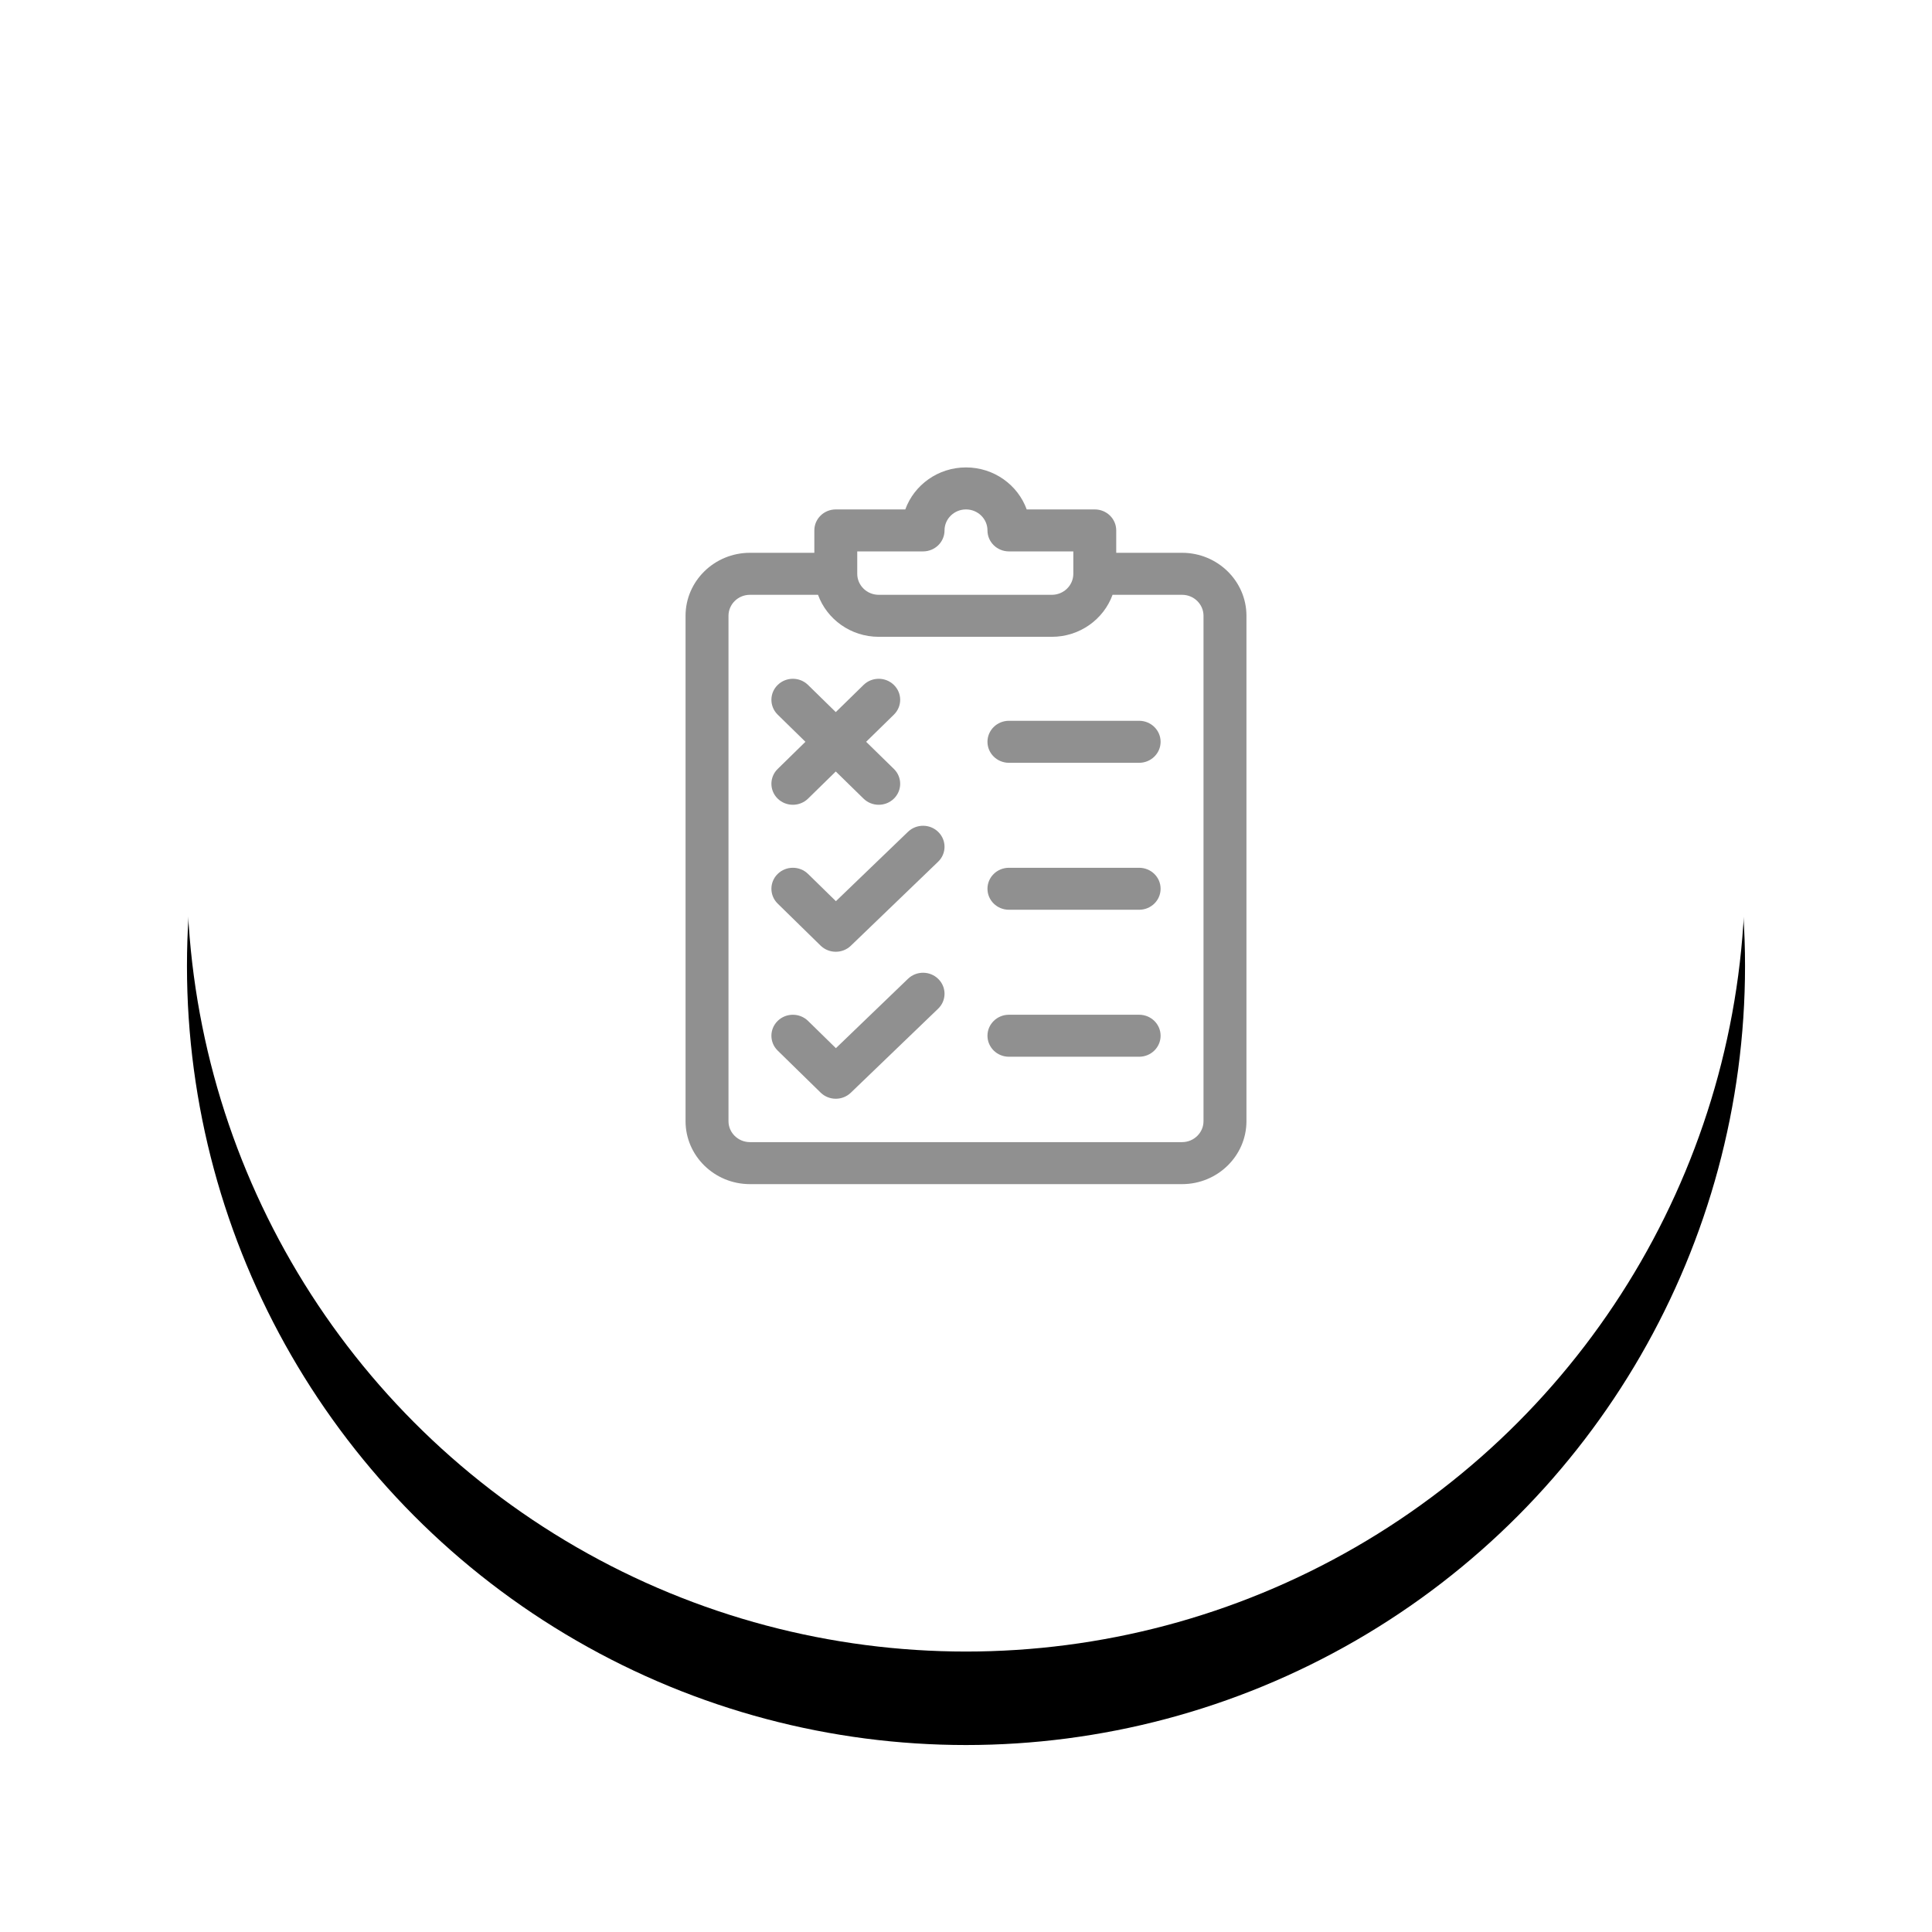 <?xml version="1.0" encoding="UTF-8"?>
<svg width="62px" height="62px" viewBox="0 0 62 62" version="1.1" xmlns="http://www.w3.org/2000/svg" xmlns:xlink="http://www.w3.org/1999/xlink">
    <!-- Generator: Sketch 52 (66869) - http://www.bohemiancoding.com/sketch -->
    <title>Group 34</title>
    <desc>Created with Sketch.</desc>
    <defs>
        <circle id="path-1" cx="25" cy="25" r="25"></circle>
        <filter x="-21.0%" y="-15.0%" width="142.0%" height="142.0%" filterUnits="objectBoundingBox" id="filter-2">
            <feOffset dx="0" dy="3" in="SourceAlpha" result="shadowOffsetOuter1"></feOffset>
            <feGaussianBlur stdDeviation="3" in="shadowOffsetOuter1" result="shadowBlurOuter1"></feGaussianBlur>
            <feColorMatrix values="0 0 0 0 0   0 0 0 0 0   0 0 0 0 0  0 0 0 0.149 0" type="matrix" in="shadowBlurOuter1"></feColorMatrix>
        </filter>
    </defs>
    <g id="Page-1" stroke="none" stroke-width="1" fill="none" fill-rule="evenodd">
        <g id="IT-club" transform="translate(-778, -2084)" fill-rule="nonzero">
            <g id="Group-34" transform="translate(784, 2087)">
                <g id="Oval">
                    <use fill="black" fill-opacity="1" filter="url(#filter-2)" xlink:href="#path-1"></use>
                    <use fill="#FFFFFF" xlink:href="#path-1"></use>
                </g>
                <g id="010-test" transform="translate(16, 12)" fill="#909090">
                    <path d="M15.934,2.74 L13.821,2.74 L13.821,2.021 C13.821,1.649 13.513,1.348 13.133,1.348 L10.948,1.348 C10.664,0.563 9.898,0 9,0 C8.102,0 7.336,0.563 7.052,1.348 L4.821,1.348 C4.441,1.348 4.133,1.649 4.133,2.021 L4.133,2.74 L2.066,2.74 C0.927,2.74 0,3.647 0,4.762 L0,20.979 C0,22.093 0.927,23 2.066,23 L15.934,23 C17.073,23 18,22.093 18,20.979 L18,4.762 C18,3.647 17.073,2.74 15.934,2.74 Z M5.51,2.695 L7.622,2.695 C8.003,2.695 8.311,2.394 8.311,2.021 C8.311,1.65 8.62,1.348 9,1.348 C9.38,1.348 9.689,1.65 9.689,2.021 C9.689,2.394 9.997,2.695 10.378,2.695 L12.444,2.695 L12.444,3.414 C12.444,3.786 12.135,4.088 11.755,4.088 L6.199,4.088 C5.819,4.088 5.51,3.786 5.51,3.414 L5.51,2.695 Z M16.622,20.979 C16.622,21.35 16.313,21.652 15.934,21.652 L2.066,21.652 C1.687,21.652 1.378,21.35 1.378,20.979 L1.378,4.762 C1.378,4.39 1.687,4.088 2.066,4.088 L4.251,4.088 C4.535,4.872 5.301,5.436 6.199,5.436 L11.755,5.436 C12.653,5.436 13.419,4.872 13.703,4.088 L15.934,4.088 C16.313,4.088 16.622,4.39 16.622,4.762 L16.622,20.979 Z" id="Shape"></path>
                    <path d="M8.113,11.701 C7.847,11.436 7.411,11.432 7.139,11.693 L4.825,13.92 L3.931,13.045 C3.662,12.782 3.226,12.782 2.957,13.045 C2.688,13.308 2.688,13.735 2.957,13.998 L4.334,15.346 C4.469,15.477 4.645,15.543 4.821,15.543 C4.996,15.543 5.17,15.479 5.304,15.35 L8.105,12.654 C8.377,12.393 8.38,11.967 8.113,11.701 Z" id="Shape"></path>
                    <path d="M8.113,16.418 C7.847,16.153 7.411,16.149 7.139,16.41 L4.825,18.637 L3.931,17.762 C3.662,17.499 3.226,17.499 2.957,17.762 C2.688,18.025 2.688,18.452 2.957,18.715 L4.334,20.062 C4.469,20.194 4.645,20.26 4.821,20.26 C4.996,20.26 5.17,20.195 5.304,20.066 L8.105,17.371 C8.377,17.11 8.38,16.683 8.113,16.418 Z" id="Shape"></path>
                    <path d="M6.686,9.676 L5.795,8.805 L6.686,7.934 C6.955,7.67 6.955,7.244 6.686,6.981 C6.417,6.717 5.981,6.717 5.712,6.981 L4.821,7.852 L3.931,6.981 C3.662,6.717 3.226,6.717 2.957,6.981 C2.688,7.244 2.688,7.67 2.957,7.934 L3.847,8.805 L2.957,9.676 C2.688,9.939 2.688,10.366 2.957,10.629 C3.226,10.892 3.662,10.892 3.931,10.629 L4.821,9.758 L5.712,10.629 C5.981,10.892 6.417,10.892 6.686,10.629 C6.955,10.366 6.955,9.939 6.686,9.676 Z" id="Shape"></path>
                    <path d="M14.556,8.131 L10.378,8.131 C9.997,8.131 9.689,8.433 9.689,8.805 C9.689,9.177 9.997,9.479 10.378,9.479 L14.556,9.479 C14.937,9.479 15.245,9.177 15.245,8.805 C15.245,8.433 14.937,8.131 14.556,8.131 Z" id="Shape"></path>
                    <path d="M14.556,12.848 L10.378,12.848 C9.997,12.848 9.689,13.149 9.689,13.521 C9.689,13.894 9.997,14.195 10.378,14.195 L14.556,14.195 C14.937,14.195 15.245,13.894 15.245,13.521 C15.245,13.149 14.937,12.848 14.556,12.848 Z" id="Shape"></path>
                    <path d="M14.556,17.564 L10.378,17.564 C9.997,17.564 9.689,17.866 9.689,18.238 C9.689,18.61 9.997,18.912 10.378,18.912 L14.556,18.912 C14.937,18.912 15.245,18.61 15.245,18.238 C15.245,17.866 14.937,17.564 14.556,17.564 Z" id="Shape"></path>
                </g>
            </g>
        </g>
    </g>
</svg>